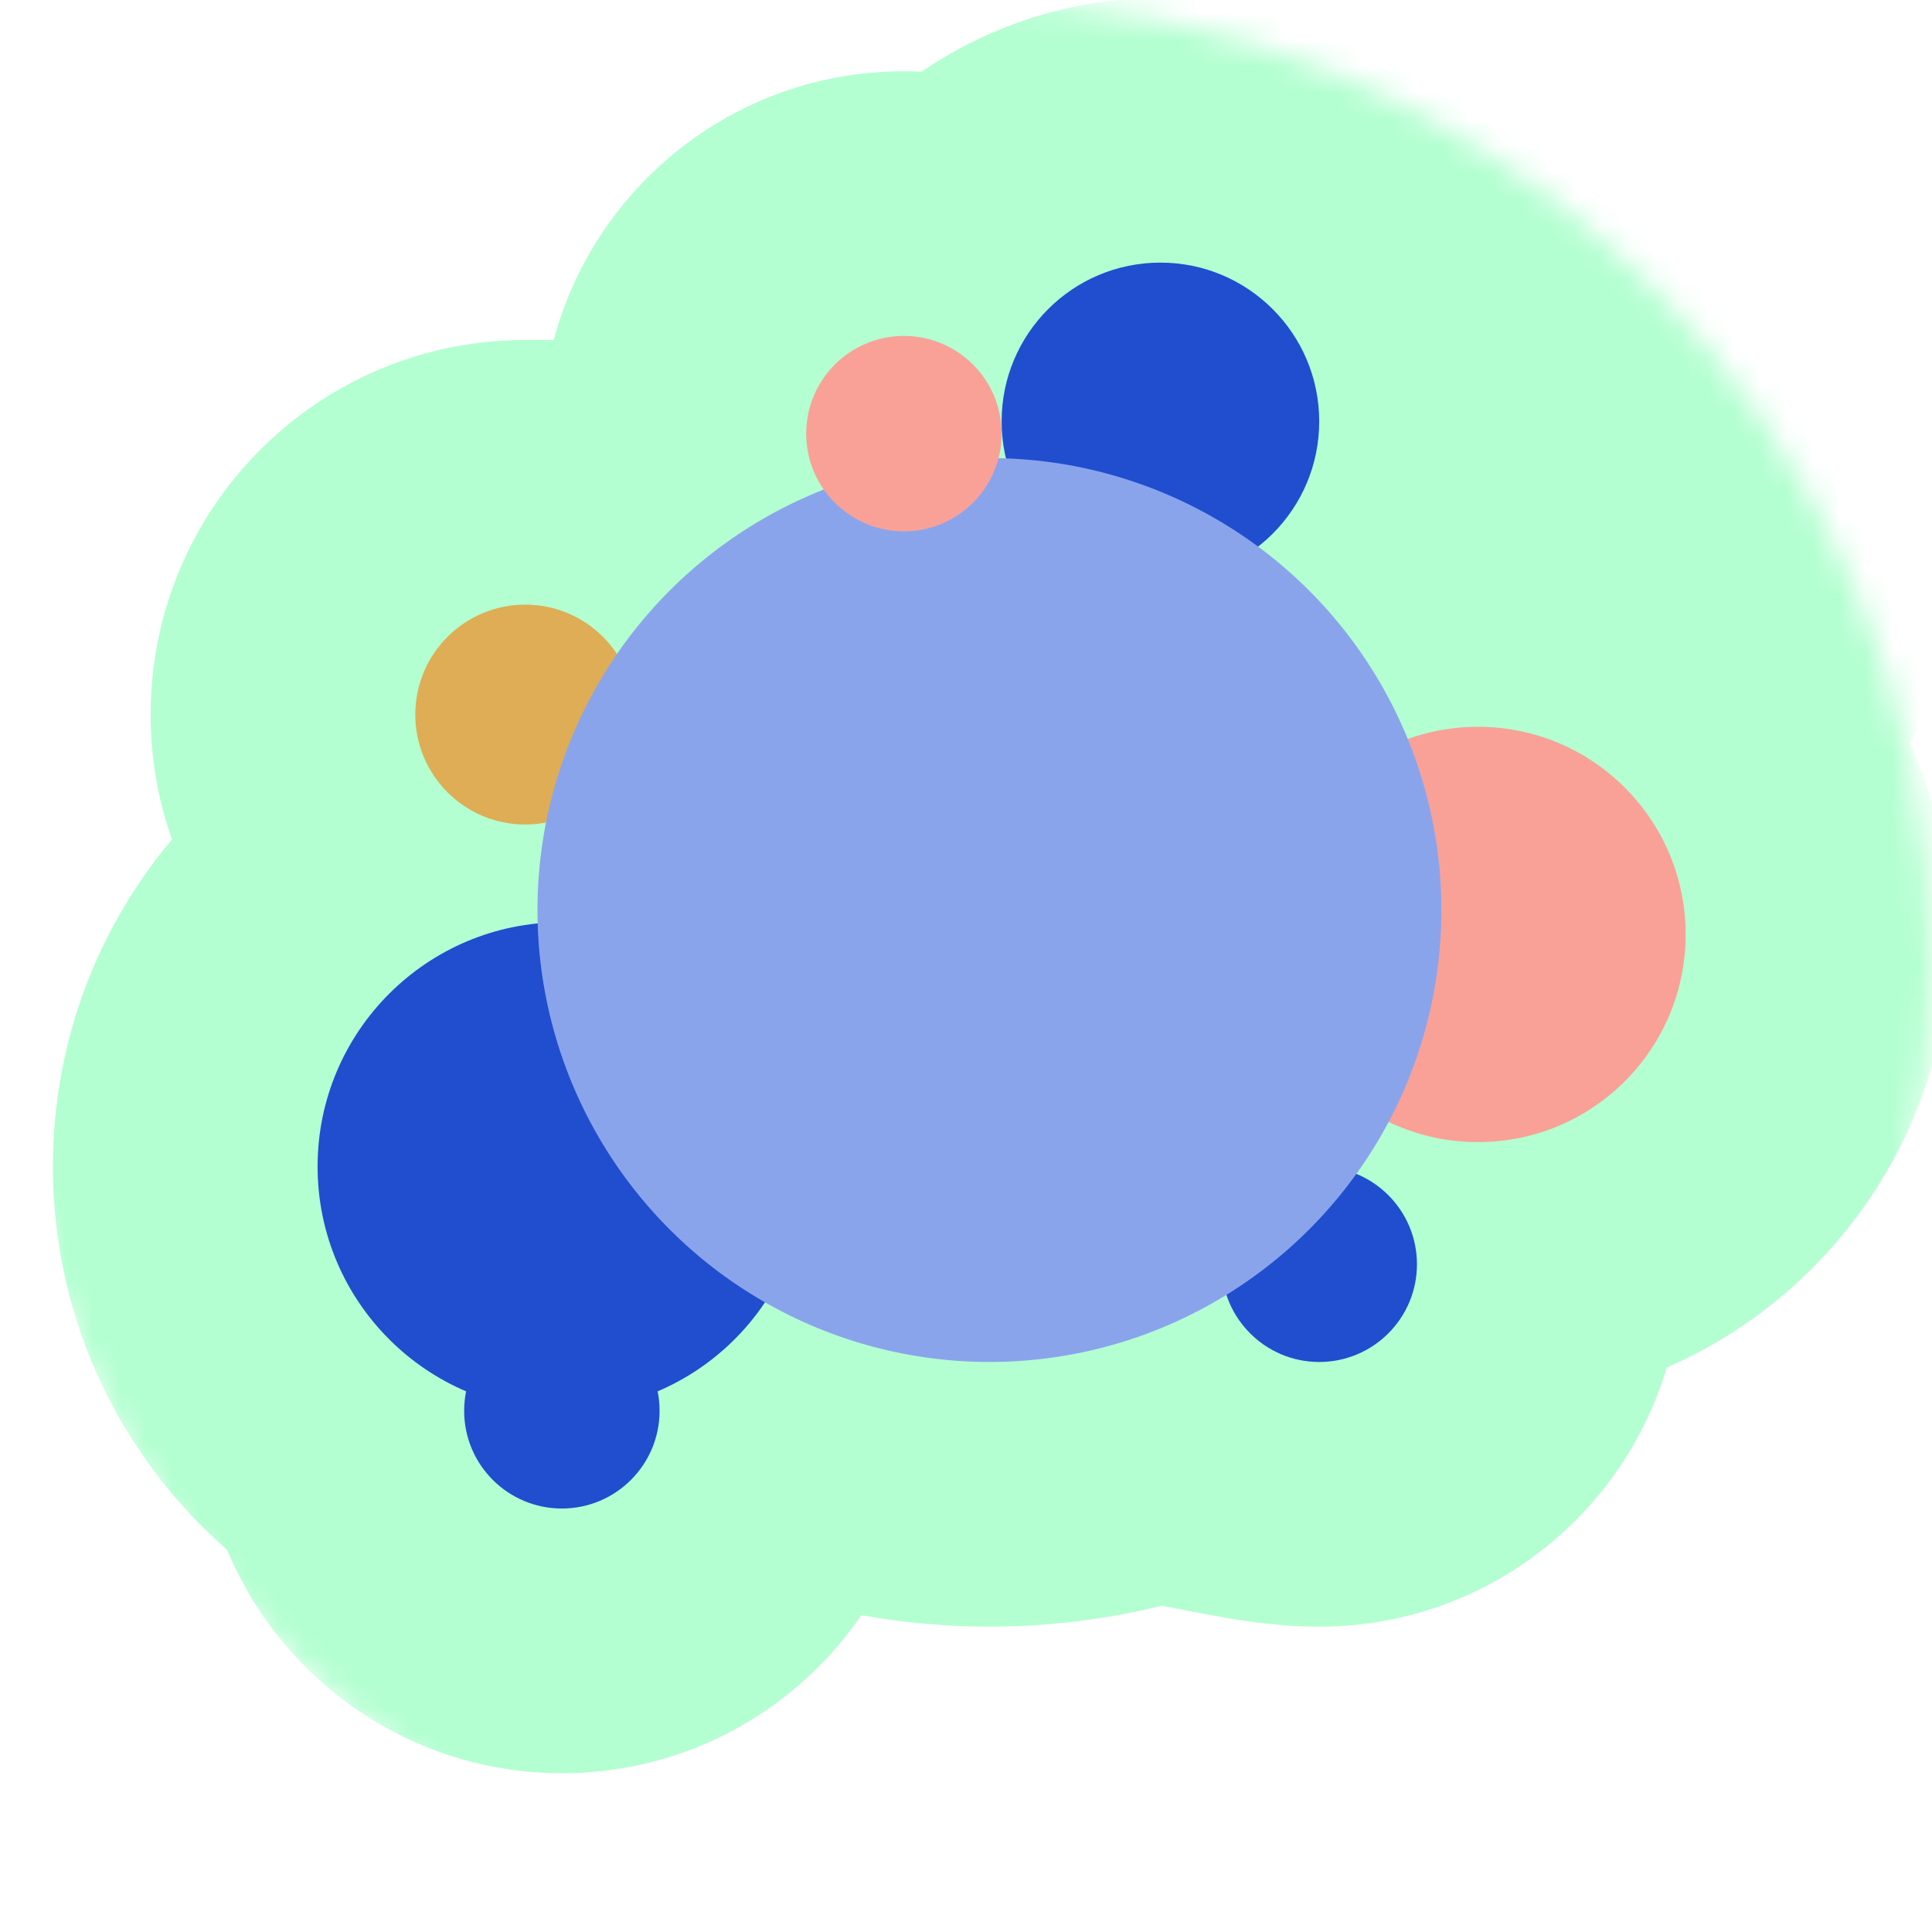 <svg width="73" height="73" viewBox="0 0 73 73" fill="none" xmlns="http://www.w3.org/2000/svg">
<mask id="mask0_2380_211" style="mask-type:alpha" maskUnits="userSpaceOnUse" x="0" y="0" width="73" height="73">
<circle cx="36.5" cy="36.5" r="36.5" fill="#D9D9D9"/>
</mask>
<g mask="url(#mask0_2380_211)">
<g filter="url(#filter0_f_2380_211)">
<path fill-rule="evenodd" clip-rule="evenodd" d="M49.549 9.069C47.765 9.398 45.661 9.923 43.846 9.923C40.532 9.923 37.846 12.609 37.846 15.923C37.846 16.354 37.892 16.774 37.978 17.18C37.993 17.25 37.938 17.316 37.867 17.314C37.796 17.312 37.746 17.246 37.761 17.177C37.817 16.922 37.846 16.657 37.846 16.385C37.846 14.345 36.193 12.692 34.154 12.692C32.115 12.692 30.462 14.345 30.462 16.385C30.462 17.53 30.096 18.894 29.095 19.451C27.987 20.067 26.955 20.803 26.016 21.642C24.553 22.948 21.807 22.846 19.846 22.846C17.552 22.846 15.692 24.706 15.692 27C15.692 29.294 17.552 31.154 19.846 31.154C20.222 31.154 20.549 31.483 20.494 31.855C20.371 32.68 20.308 33.525 20.308 34.385C20.308 34.67 20.094 34.911 19.812 34.955C15.388 35.637 12 39.461 12 44.077C12 47.627 14.004 50.709 16.942 52.253C17.325 52.454 17.538 52.876 17.538 53.308C17.538 55.347 19.192 57 21.231 57C23.27 57 24.923 55.347 24.923 53.308C24.923 52.876 25.137 52.454 25.519 52.253C26.037 51.981 26.527 51.661 26.981 51.298C28.236 50.298 29.977 49.859 31.483 50.414C33.322 51.092 35.31 51.462 37.385 51.462C39.03 51.462 40.621 51.229 42.127 50.794C44.392 50.141 47.488 51.462 49.846 51.462C51.885 51.462 53.538 49.808 53.538 47.769C53.538 46.698 53.082 45.734 52.354 45.059C51.861 44.603 51.628 43.832 51.977 43.259C52.267 42.784 52.865 42.589 53.394 42.763C54.166 43.017 54.99 43.154 55.846 43.154C60.179 43.154 63.692 39.641 63.692 35.308C63.692 30.974 60.179 27.462 55.846 27.462C54.334 27.462 52.764 26.801 51.977 25.51C51.243 24.306 50.364 23.199 49.364 22.215C48.502 21.366 48.503 19.895 49.092 18.838C49.337 18.398 49.528 17.924 49.657 17.425C49.68 17.334 49.767 17.274 49.86 17.284C49.973 17.296 50.054 17.404 50.029 17.515C49.909 18.042 49.846 18.591 49.846 19.154C49.846 23.232 53.152 26.538 57.231 26.538C61.309 26.538 64.615 23.232 64.615 19.154C64.615 15.075 61.309 11.769 57.231 11.769C55.719 11.769 54.07 10.835 52.885 9.896C52.177 9.335 51.281 9 50.308 9C50.049 9 49.795 9.024 49.549 9.069Z" fill="#F9A197"/>
<path d="M50.029 17.515L40.276 15.306L50.029 17.515ZM49.657 17.425L59.34 19.92L49.657 17.425ZM49.364 22.215L42.349 29.341L49.364 22.215ZM49.092 18.838L40.355 13.973L49.092 18.838ZM53.394 42.763L56.517 33.263L53.394 42.763ZM26.981 51.298L33.215 59.117L26.981 51.298ZM31.483 50.414L28.027 59.798L31.483 50.414ZM25.519 52.253L30.171 61.105L25.519 52.253ZM52.885 9.896L59.095 2.058L52.885 9.896ZM16.942 52.253L21.595 43.401L16.942 52.253ZM20.494 31.855L30.385 33.324L20.494 31.855ZM51.977 25.51L60.517 20.306L51.977 25.51ZM26.016 21.642L19.356 14.182L26.016 21.642ZM19.812 34.955L18.288 25.071L19.812 34.955ZM52.354 45.059L45.56 52.397L52.354 45.059ZM37.761 17.177L27.992 15.04L37.761 17.177ZM29.095 19.451L33.956 28.19L29.095 19.451ZM37.978 17.18L47.758 15.096L37.978 17.18ZM47.846 15.923C47.846 18.132 46.055 19.923 43.846 19.923V-0.077C35.01 -0.077 27.846 7.087 27.846 15.923H47.846ZM47.758 15.096C47.817 15.371 47.846 15.649 47.846 15.923H27.846C27.846 17.059 27.966 18.177 28.198 19.263L47.758 15.096ZM27.846 16.385C27.846 15.934 27.895 15.482 27.992 15.04L47.53 19.314C47.738 18.361 47.846 17.38 47.846 16.385H27.846ZM34.154 22.692C30.67 22.692 27.846 19.868 27.846 16.385H47.846C47.846 8.823 41.716 2.692 34.154 2.692V22.692ZM40.462 16.385C40.462 19.868 37.638 22.692 34.154 22.692V2.692C26.592 2.692 20.462 8.823 20.462 16.385H40.462ZM32.676 29.102C33.068 28.751 33.498 28.445 33.956 28.19L24.234 10.712C22.476 11.69 20.841 12.856 19.356 14.182L32.676 29.102ZM25.692 27C25.692 30.229 23.075 32.846 19.846 32.846V12.846C12.029 12.846 5.692 19.183 5.692 27H25.692ZM19.846 21.154C23.075 21.154 25.692 23.771 25.692 27H5.692C5.692 34.817 12.029 41.154 19.846 41.154V21.154ZM30.308 34.385C30.308 34.018 30.335 33.664 30.385 33.324L10.602 30.386C10.408 31.696 10.308 33.032 10.308 34.385H30.308ZM22 44.077C22 44.262 21.922 44.453 21.81 44.583C21.708 44.701 21.546 44.805 21.337 44.838L18.288 25.071C9.062 26.494 2 34.452 2 44.077H22ZM21.595 43.401C21.717 43.465 21.811 43.555 21.88 43.666C21.957 43.792 22 43.945 22 44.077H2C2 51.487 6.194 57.901 12.29 61.105L21.595 43.401ZM21.231 47C24.714 47 27.538 49.824 27.538 53.308H7.538C7.538 60.87 13.669 67 21.231 67V47ZM14.923 53.308C14.923 49.824 17.747 47 21.231 47V67C28.793 67 34.923 60.87 34.923 53.308H14.923ZM20.747 43.48C20.782 43.451 20.822 43.425 20.867 43.401L30.171 61.105C31.253 60.537 32.271 59.87 33.215 59.117L20.747 43.48ZM37.385 41.462C36.507 41.462 35.688 41.306 34.939 41.03L28.027 59.798C30.956 60.877 34.114 61.462 37.385 61.462V41.462ZM39.355 41.186C38.741 41.363 38.083 41.462 37.385 41.462V61.462C39.977 61.462 42.501 61.094 44.898 60.403L39.355 41.186ZM43.538 47.769C43.538 44.286 46.362 41.462 49.846 41.462V61.462C57.408 61.462 63.538 55.331 63.538 47.769H43.538ZM45.56 52.397C44.33 51.259 43.538 49.599 43.538 47.769H63.538C63.538 43.797 61.834 40.209 59.147 37.721L45.56 52.397ZM55.846 33.154C56.064 33.154 56.293 33.19 56.517 33.263L50.272 52.263C52.038 52.844 53.916 53.154 55.846 53.154V33.154ZM53.692 35.308C53.692 34.118 54.657 33.154 55.846 33.154V53.154C65.702 53.154 73.692 45.164 73.692 35.308H53.692ZM55.846 37.462C54.657 37.462 53.692 36.497 53.692 35.308H73.692C73.692 25.451 65.702 17.462 55.846 17.462V37.462ZM42.349 29.341C42.767 29.753 43.134 30.215 43.438 30.714L60.517 20.306C59.353 18.396 57.961 16.645 56.38 15.088L42.349 29.341ZM39.973 14.929C40.061 14.589 40.191 14.268 40.355 13.973L57.828 23.704C58.483 22.529 58.995 21.259 59.34 19.92L39.973 14.929ZM59.846 19.154C59.846 19.339 59.825 19.532 59.781 19.725L40.276 15.306C39.993 16.553 39.846 17.842 39.846 19.154H59.846ZM57.231 16.538C58.675 16.538 59.846 17.709 59.846 19.154H39.846C39.846 28.755 47.63 36.538 57.231 36.538V16.538ZM54.615 19.154C54.615 17.709 55.786 16.538 57.231 16.538V36.538C66.832 36.538 74.615 28.755 74.615 19.154H54.615ZM57.231 21.769C55.786 21.769 54.615 20.598 54.615 19.154H74.615C74.615 9.553 66.832 1.769 57.231 1.769V21.769ZM50.308 19C48.947 19 47.671 18.523 46.675 17.734L59.095 2.058C56.683 0.147 53.615 -1 50.308 -1V19ZM51.363 18.903C51.014 18.968 50.66 19 50.308 19V-1C49.437 -1 48.577 -0.92 47.735 -0.765L51.363 18.903ZM48.796 27.227C43.175 26.625 38.932 21.237 40.276 15.306L59.781 19.725C61.175 13.571 56.772 7.967 50.925 7.341L48.796 27.227ZM59.34 19.92C58.121 24.65 53.621 27.744 48.796 27.227L50.925 7.341C45.913 6.804 41.239 10.018 39.973 14.929L59.34 19.92ZM56.38 15.088C58.075 16.757 58.594 18.715 58.668 20.045C58.741 21.346 58.446 22.594 57.828 23.704L40.355 13.973C38.323 17.621 37.308 24.379 42.349 29.341L56.38 15.088ZM60.517 48.463C58.188 52.284 53.779 53.416 50.272 52.263L56.517 33.263C51.952 31.763 46.346 33.283 43.438 38.055L60.517 48.463ZM33.215 59.117C32.669 59.553 32.002 59.888 31.21 60.056C30.401 60.227 29.271 60.256 28.027 59.798L34.939 41.03C29.484 39.021 24.13 40.782 20.747 43.48L33.215 59.117ZM34.923 53.308C34.923 55.918 33.633 59.286 30.171 61.105L20.867 43.401C16.64 45.623 14.923 49.834 14.923 53.308H34.923ZM57.231 1.769C57.872 1.769 58.357 1.866 58.644 1.943C58.934 2.019 59.113 2.099 59.177 2.129C59.278 2.176 59.225 2.161 59.095 2.058L46.675 17.734C48.321 19.038 52.228 21.769 57.231 21.769V1.769ZM12.29 61.105C8.829 59.286 7.538 55.919 7.538 53.308H27.538C27.538 49.833 25.82 45.622 21.595 43.401L12.29 61.105ZM43.846 19.923C46.876 19.923 50.583 19.047 51.363 18.903L47.735 -0.765C47.194 -0.665 46.632 -0.551 46.196 -0.464C45.722 -0.369 45.334 -0.292 44.97 -0.228C44.61 -0.164 44.337 -0.124 44.128 -0.101C43.915 -0.077 43.831 -0.077 43.846 -0.077V19.923ZM44.898 60.403C44.055 60.646 43.485 60.612 43.464 60.611C43.442 60.61 43.601 60.618 44.144 60.718C44.409 60.767 44.67 60.819 45.042 60.892C45.383 60.958 45.812 61.042 46.261 61.119C47.109 61.266 48.403 61.462 49.846 61.462V41.462C50.11 41.462 50.133 41.492 49.667 41.411C48.91 41.281 48.98 41.272 47.759 41.048C46.951 40.899 45.763 40.7 44.451 40.635C43.138 40.57 41.332 40.616 39.355 41.186L44.898 60.403ZM19.846 41.154C15.078 41.154 9.624 36.971 10.602 30.386L30.385 33.324C31.474 25.995 25.367 21.154 19.846 21.154V41.154ZM55.846 17.462C56.495 17.462 57.216 17.594 57.968 17.955C58.739 18.325 59.748 19.045 60.517 20.306L43.438 30.714C46.521 35.773 51.882 37.462 55.846 37.462V17.462ZM19.356 14.182C20.197 13.431 20.986 13.091 21.385 12.95C21.776 12.812 21.986 12.798 21.891 12.809C21.808 12.82 21.613 12.836 21.237 12.844C21.056 12.847 20.858 12.848 20.623 12.848C20.505 12.848 20.388 12.848 20.256 12.847C20.129 12.847 19.988 12.846 19.846 12.846V32.846C20.485 32.846 22.457 32.892 24.345 32.658C26.108 32.44 29.648 31.805 32.676 29.102L19.356 14.182ZM10.308 34.385C10.308 29.573 13.856 25.755 18.288 25.071L21.337 44.838C26.332 44.067 30.308 39.767 30.308 34.385H10.308ZM59.147 37.721C60.314 38.801 61.185 40.229 61.58 41.897C61.989 43.619 61.967 46.083 60.517 48.463L43.438 38.055C39.816 43.999 42.836 49.876 45.56 52.397L59.147 37.721ZM38.144 7.318C44.532 7.495 48.814 13.445 47.53 19.314L27.992 15.04C26.678 21.047 31.06 27.13 37.59 27.311L38.144 7.318ZM20.462 16.385C20.462 16 20.509 15.345 20.84 14.498C21.165 13.666 22.075 11.913 24.234 10.712L33.956 28.19C37.116 26.432 38.709 23.719 39.467 21.779C40.232 19.824 40.462 17.915 40.462 16.385H20.462ZM28.198 19.263C26.89 13.127 31.614 7.137 38.144 7.318L37.59 27.311C44.263 27.495 49.096 21.373 47.758 15.096L28.198 19.263Z" fill="#B3FFD1"/>
</g>
<circle cx="57.23" cy="19.154" r="7.385" fill="#B3FFD1"/>
<circle cx="50.308" cy="13.154" r="4.154" fill="#B3FFD1"/>
<circle cx="49.847" cy="47.77" r="3.692" fill="#204ECF"/>
<circle opacity="0.8" cx="19.846" cy="27" r="4.154" fill="#EA9836"/>
<circle cx="55.846" cy="35.308" r="7.846" fill="#F9A197"/>
<circle cx="43.846" cy="15.923" r="6" fill="#204ECF"/>
<circle cx="21.23" cy="53.307" r="3.692" fill="#204ECF"/>
<circle cx="21.231" cy="44.077" r="9.231" fill="#204ECF"/>
<circle cx="37.385" cy="34.385" r="17.077" fill="#8AA4EC"/>
<circle cx="34.154" cy="16.385" r="3.692" fill="#F9A197"/>
</g>
<defs>
<filter id="filter0_f_2380_211" x="-28" y="-31" width="132.615" height="128" filterUnits="userSpaceOnUse" color-interpolation-filters="sRGB">
<feFlood flood-opacity="0" result="BackgroundImageFix"/>
<feBlend mode="normal" in="SourceGraphic" in2="BackgroundImageFix" result="shape"/>
<feGaussianBlur stdDeviation="15" result="effect1_foregroundBlur_2380_211"/>
</filter>
</defs>
</svg>
